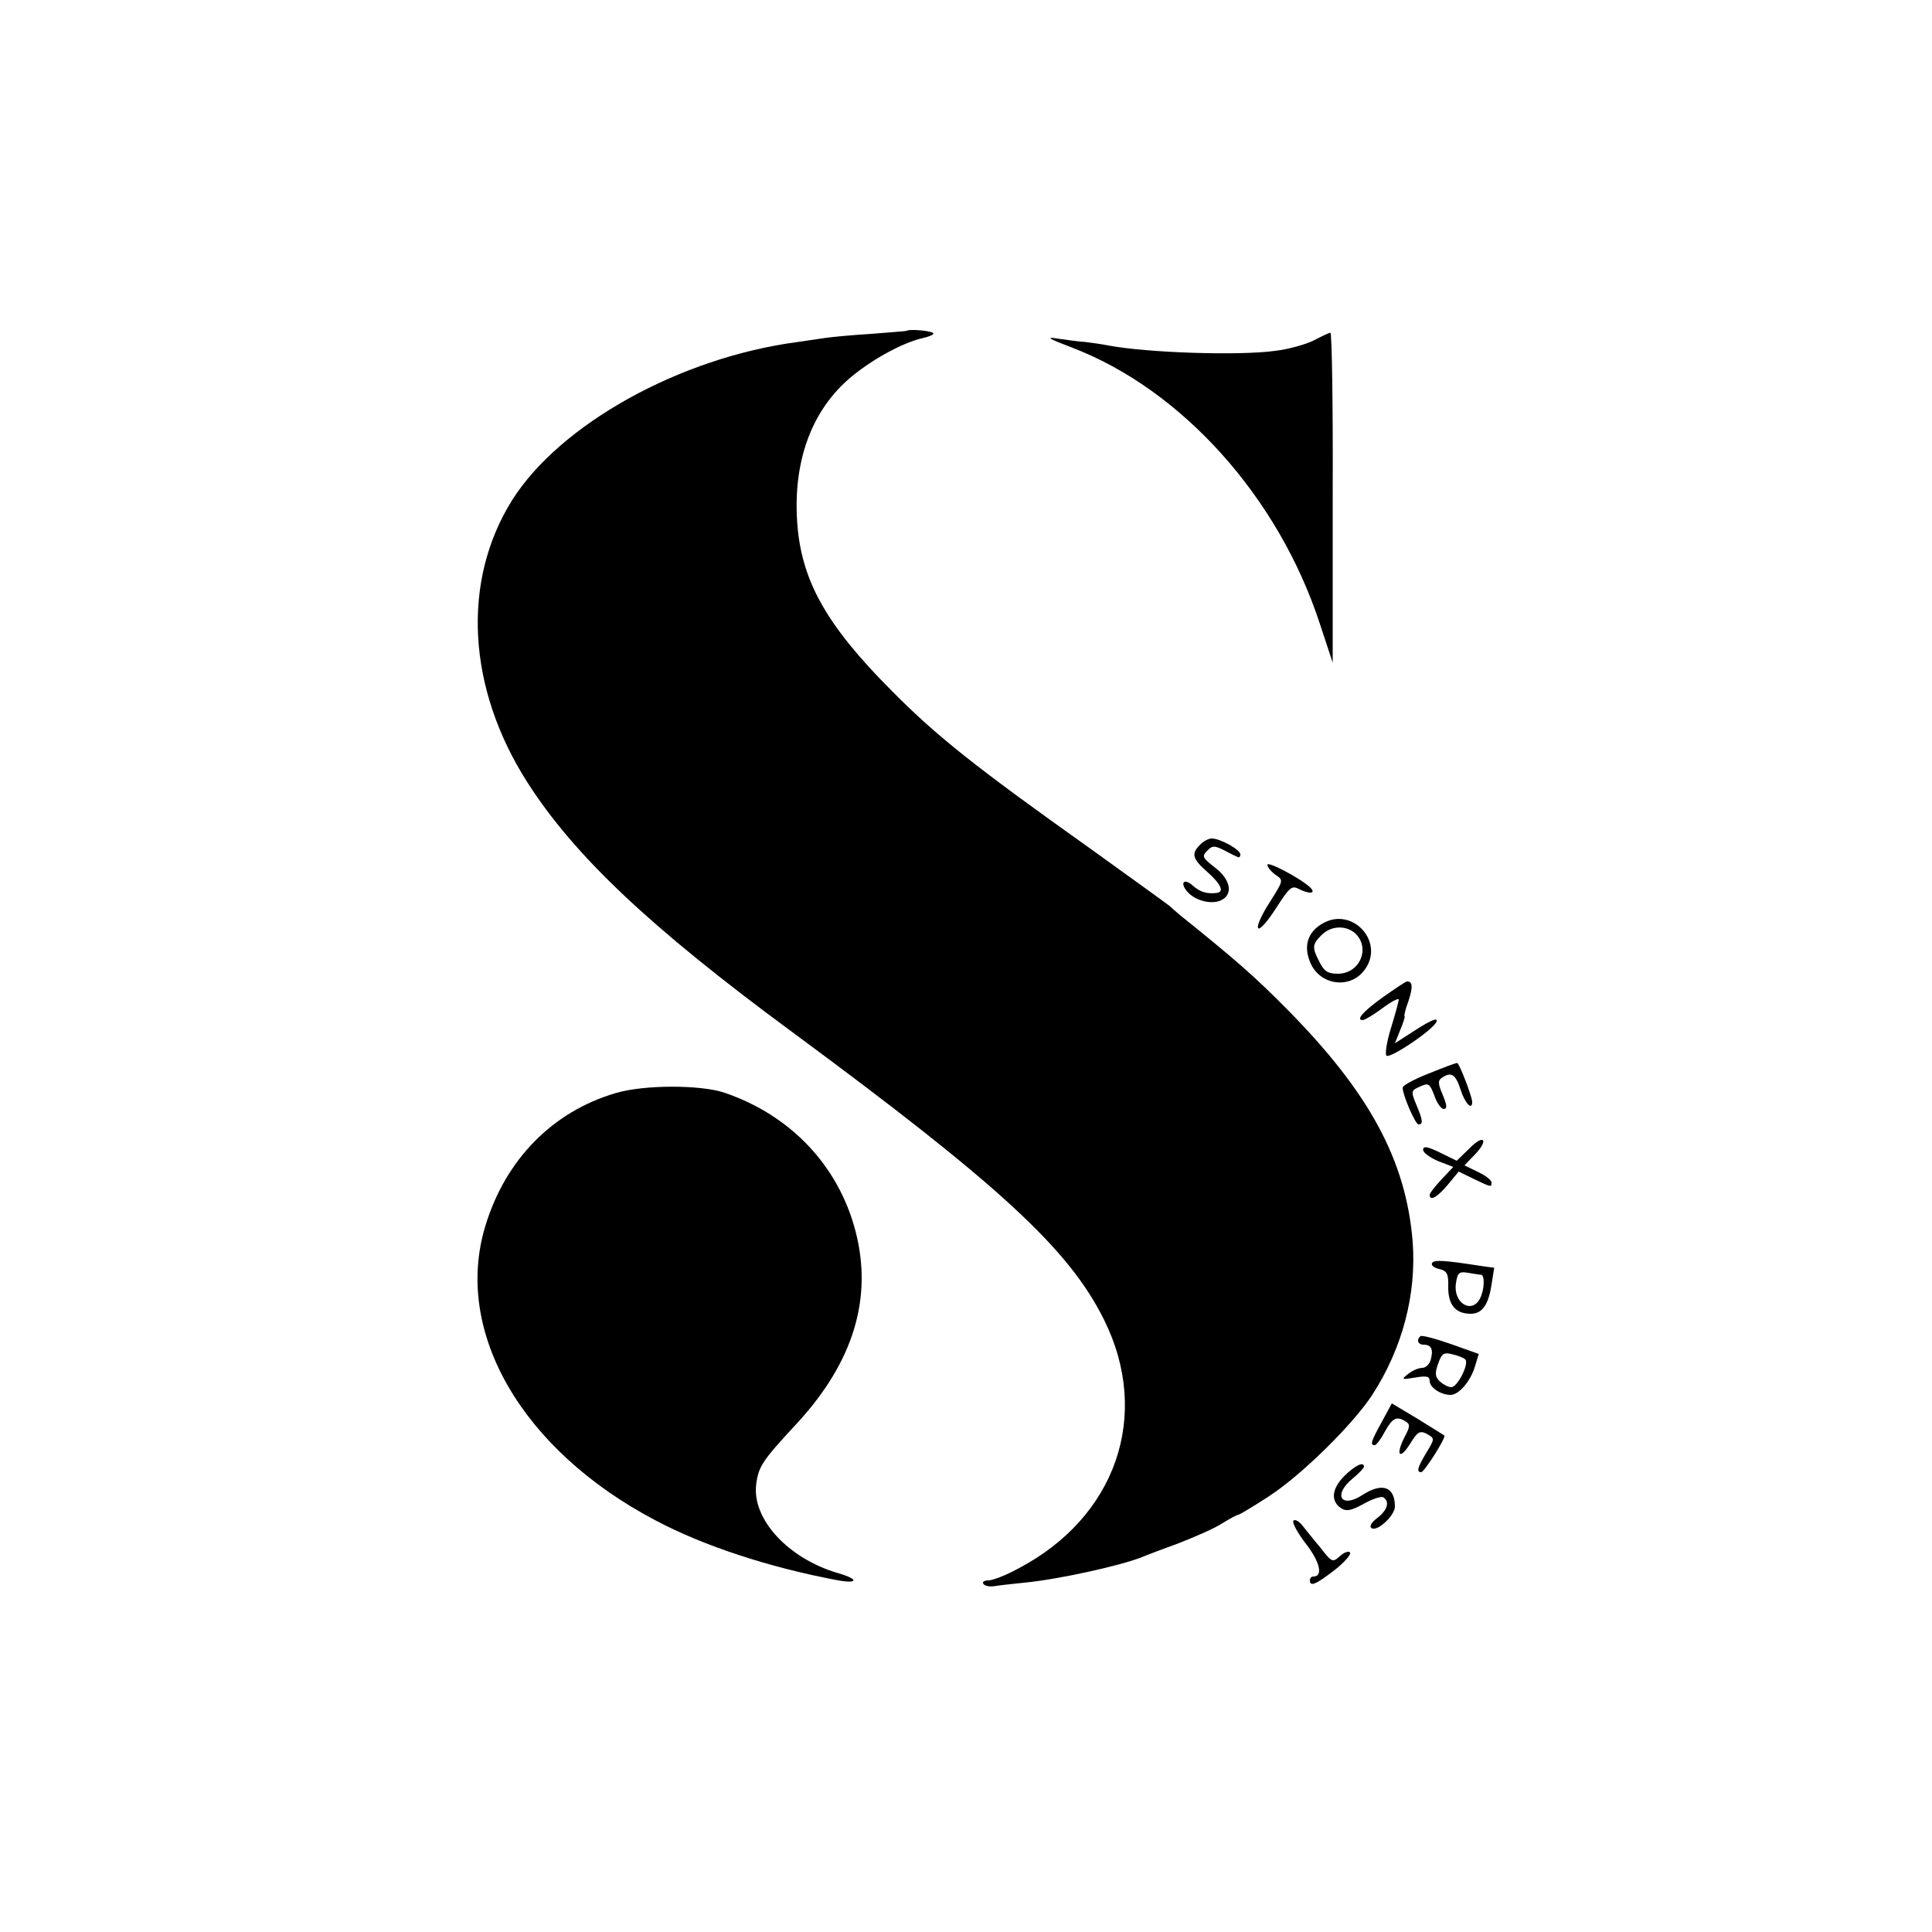 <?xml version="1.0" standalone="no"?>
<!DOCTYPE svg PUBLIC "-//W3C//DTD SVG 20010904//EN"
 "http://www.w3.org/TR/2001/REC-SVG-20010904/DTD/svg10.dtd">
<svg version="1.0" xmlns="http://www.w3.org/2000/svg"
 width="500pt" height="500pt" viewBox="0 0 500 500"
 preserveAspectRatio="xMidYMid meet">
<g transform="translate(0,500) scale(0.1,-0.1)"
fill="#000000" stroke="none">
<path d="M2347 4144 c-1 -1 -42 -4 -92 -8 -49 -3 -101 -8 -115 -10 -14 -2 -47
-7 -75 -11 -305 -40 -616 -213 -740 -410 -131 -210 -116 -486 40 -730 121
-189 316 -374 684 -645 538 -397 717 -562 808 -745 123 -247 32 -512 -223
-645 -31 -17 -65 -30 -76 -30 -10 0 -17 -4 -13 -9 3 -5 15 -8 28 -6 12 2 47 6
77 9 86 8 246 43 305 66 11 5 54 21 95 36 41 16 92 38 112 51 21 13 40 23 43
23 3 0 38 21 78 47 85 55 219 187 269 264 78 121 114 260 104 395 -17 211
-112 387 -327 604 -80 81 -130 125 -273 240 -10 8 -23 20 -30 26 -6 5 -99 72
-206 149 -294 209 -395 289 -510 405 -172 172 -237 288 -247 440 -10 153 35
281 130 366 55 49 141 97 195 109 18 4 31 10 27 13 -5 6 -62 11 -68 6z"/>
<path d="M3400 4119 c-20 -10 -65 -23 -100 -27 -94 -13 -332 -5 -432 14 -15 3
-42 7 -60 9 -18 1 -51 6 -73 9 -30 5 -20 -1 38 -23 286 -109 536 -388 643
-716 l33 -100 0 428 c1 235 -2 426 -6 426 -5 -1 -24 -10 -43 -20z"/>
<path d="M3106 2814 c-24 -23 -20 -37 19 -71 36 -32 44 -52 23 -54 -25 -3 -43
3 -61 19 -23 21 -35 7 -13 -17 21 -23 64 -33 88 -20 30 16 22 54 -18 84 -32
25 -34 29 -20 43 13 14 19 14 43 2 15 -8 31 -16 36 -18 4 -2 7 1 7 7 0 12 -52
41 -74 41 -8 0 -22 -7 -30 -16z"/>
<path d="M3280 2762 c0 -6 9 -17 21 -26 21 -14 21 -14 -15 -71 -20 -31 -34
-61 -30 -67 4 -6 24 17 46 51 34 53 41 60 58 51 29 -15 48 -13 30 4 -26 24
-110 68 -110 58z"/>
<path d="M3421 2609 c-37 -22 -48 -58 -30 -100 24 -58 101 -70 139 -21 57 72
-30 169 -109 121z m82 -21 c46 -36 19 -108 -41 -108 -25 0 -35 6 -47 30 -20
38 -19 46 5 70 23 23 58 26 83 8z"/>
<path d="M3580 2420 c-53 -38 -72 -60 -53 -60 5 0 28 14 51 31 23 17 42 27 42
22 0 -4 -9 -37 -20 -73 -11 -35 -16 -68 -12 -72 9 -9 126 70 130 89 3 10 -16
2 -52 -21 l-56 -36 14 35 c8 19 13 35 11 35 -2 0 2 18 10 39 12 36 11 52 -4
51 -3 0 -31 -19 -61 -40z"/>
<path d="M3698 2222 c-38 -15 -68 -31 -68 -37 0 -19 33 -95 41 -95 13 0 11 12
-6 52 -14 34 -13 36 10 46 22 10 25 8 37 -23 6 -19 18 -35 24 -35 10 0 9 9 -2
36 -13 30 -13 38 -2 45 24 16 35 9 48 -31 11 -35 30 -55 30 -32 0 14 -34 102
-39 101 -4 0 -36 -12 -73 -27z"/>
<path d="M1593 2171 c-163 -48 -285 -172 -337 -344 -83 -273 94 -579 439 -761
126 -67 295 -122 469 -155 58 -11 60 2 4 18 -129 38 -222 140 -211 229 6 47
15 61 107 160 145 158 195 323 150 496 -44 169 -168 300 -339 358 -62 21 -209
21 -282 -1z"/>
<path d="M3803 2028 l-33 -32 -43 21 c-33 16 -44 18 -44 7 0 -7 18 -20 39 -29
l39 -15 -31 -33 c-16 -17 -30 -35 -30 -39 0 -18 20 -6 47 26 l28 34 39 -19
c46 -22 46 -22 46 -9 0 6 -16 18 -35 27 l-35 17 26 27 c38 39 25 56 -13 17z"/>
<path d="M3706 1731 c-3 -5 5 -12 18 -15 21 -5 25 -12 24 -48 0 -45 19 -68 58
-68 30 0 46 23 54 75 l7 44 -36 5 c-96 15 -120 16 -125 7z m127 -30 c10 -1 9
-39 -3 -62 -22 -41 -70 -10 -62 40 4 27 8 31 31 27 14 -2 29 -5 34 -5z"/>
<path d="M3676 1542 c-11 -10 -6 -22 8 -22 20 0 26 -12 19 -38 -3 -12 -13 -22
-22 -22 -10 0 -26 -7 -37 -16 -18 -14 -17 -15 19 -9 29 5 37 3 37 -9 0 -17 29
-36 54 -36 21 0 51 34 63 73 l10 33 -73 26 c-40 14 -75 23 -78 20z m116 -60
c11 -11 -20 -72 -36 -72 -8 0 -21 7 -30 15 -12 12 -13 21 -4 46 9 26 14 30 37
24 14 -3 29 -9 33 -13z"/>
<path d="M3576 1320 c-28 -51 -31 -60 -18 -60 4 0 16 16 26 35 20 36 31 41 54
26 12 -7 11 -14 -3 -40 -24 -47 -13 -61 14 -18 19 31 25 35 42 27 23 -13 23
-12 -1 -52 -21 -35 -25 -48 -12 -48 8 0 65 90 60 95 -2 1 -33 21 -69 43 l-67
40 -26 -48z"/>
<path d="M3479 1180 c-33 -33 -36 -66 -7 -84 13 -8 26 -5 57 12 23 13 45 20
51 17 17 -11 11 -33 -15 -53 -17 -13 -22 -23 -15 -27 15 -9 60 33 60 56 0 52
-33 63 -84 30 -55 -36 -77 0 -26 42 17 14 30 28 30 31 0 15 -24 3 -51 -24z"/>
<path d="M3347 1064 c-3 -5 12 -33 34 -61 36 -47 43 -83 18 -83 -5 0 -9 -4 -9
-10 0 -17 15 -11 63 26 26 20 44 41 41 46 -3 5 -15 1 -26 -9 -19 -17 -21 -17
-51 22 -18 21 -39 48 -48 59 -9 10 -18 15 -22 10z"/>
</g>
</svg>
